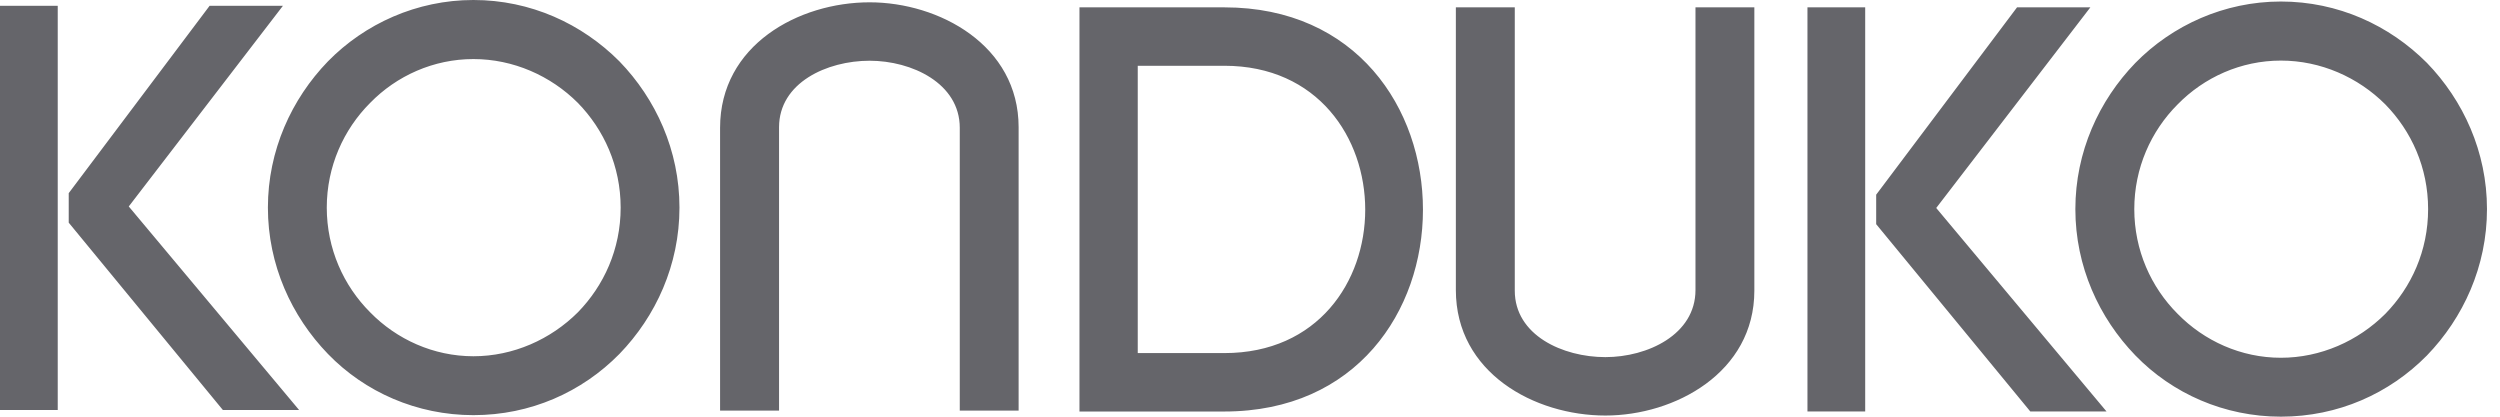 <svg xmlns="http://www.w3.org/2000/svg" width="192" height="32" viewBox="0 0 192 32">
  <path fill="#65656A" fill-rule="evenodd" d="M1.42108547e-14,31.487 L1.42108547e-14,0.448 L4.434,0.448 L4.434,31.487 L1.42108547e-14,31.487 Z M5.278,14.834 L16.096,0.448 L21.727,0.448 L9.889,15.856 L22.97,31.487 L17.116,31.487 L5.278,17.1 L5.278,14.834 Z M25.186,4.713 C28.02,1.821 32.015,0 36.358,0 C40.747,0 44.692,1.821 47.572,4.713 C50.369,7.601 52.183,11.552 52.183,15.944 C52.183,20.344 50.369,24.295 47.572,27.183 C44.692,30.112 40.747,31.883 36.358,31.883 C32.015,31.883 28.02,30.112 25.186,27.183 C22.393,24.295 20.575,20.344 20.575,15.944 C20.575,11.552 22.393,7.601 25.186,4.713 Z M44.384,7.906 C42.298,5.817 39.419,4.536 36.358,4.536 C33.298,4.536 30.46,5.817 28.424,7.906 C26.383,9.949 25.096,12.792 25.096,15.944 C25.096,19.1 26.383,21.938 28.424,23.982 C30.46,26.066 33.298,27.36 36.358,27.36 C39.419,27.36 42.298,26.066 44.384,23.982 C46.375,21.938 47.666,19.145 47.666,15.944 C47.666,12.751 46.375,9.949 44.384,7.906 Z M66.787,0.178 C72.11,0.178 78.23,3.465 78.23,9.773 L78.23,31.534 L73.71,31.534 L73.71,9.814 C73.71,6.394 70.024,4.664 66.787,4.664 C63.508,4.664 59.831,6.353 59.831,9.773 L59.831,31.534 L55.302,31.534 L55.302,9.814 C55.302,3.465 61.332,0.178 66.787,0.178 Z M94.03,0.565 C104.182,0.565 109.283,8.335 109.283,16.105 C109.283,23.875 104.182,31.604 94.03,31.604 L82.903,31.604 L82.903,0.565 L94.03,0.565 Z M94.03,27.117 C101.212,27.117 104.849,21.613 104.849,16.105 C104.849,10.597 101.212,5.051 94.03,5.051 L87.379,5.051 L87.379,27.117 L94.03,27.117 Z M111.81,22.277 L111.81,0.562 L116.335,0.562 L116.335,22.323 C116.335,25.742 120.012,27.427 123.295,27.427 C126.532,27.427 130.213,25.697 130.213,22.277 L130.213,0.562 L134.734,0.562 L134.734,22.323 C134.734,28.626 128.613,31.913 123.295,31.913 C117.844,31.913 111.81,28.626 111.81,22.277 Z M138.813,31.603 L138.813,0.564 L143.247,0.564 L143.247,31.603 L138.813,31.603 Z M144.091,14.951 L154.909,0.564 L160.54,0.564 L148.702,15.973 L161.783,31.603 L155.929,31.603 L144.091,17.217 L144.091,14.951 Z M163.999,4.83 C166.838,1.938 170.828,0.117 175.171,0.117 C179.56,0.117 183.505,1.938 186.389,4.83 C189.182,7.714 191,11.664 191,16.06 C191,20.46 189.182,24.411 186.389,27.299 C183.505,30.228 179.56,32 175.171,32 C170.828,32 166.838,30.228 163.999,27.299 C161.206,24.411 159.388,20.46 159.388,16.06 C159.388,11.664 161.206,7.714 163.999,4.83 Z M183.197,8.023 C181.111,5.934 178.232,4.653 175.171,4.653 C172.111,4.653 169.277,5.934 167.237,8.023 C165.196,10.066 163.913,12.909 163.913,16.06 C163.913,19.212 165.196,22.055 167.237,24.098 C169.277,26.183 172.111,27.476 175.171,27.476 C178.232,27.476 181.111,26.183 183.197,24.098 C185.192,22.055 186.479,19.261 186.479,16.06 C186.479,12.863 185.192,10.066 183.197,8.023 Z"/>
</svg>

